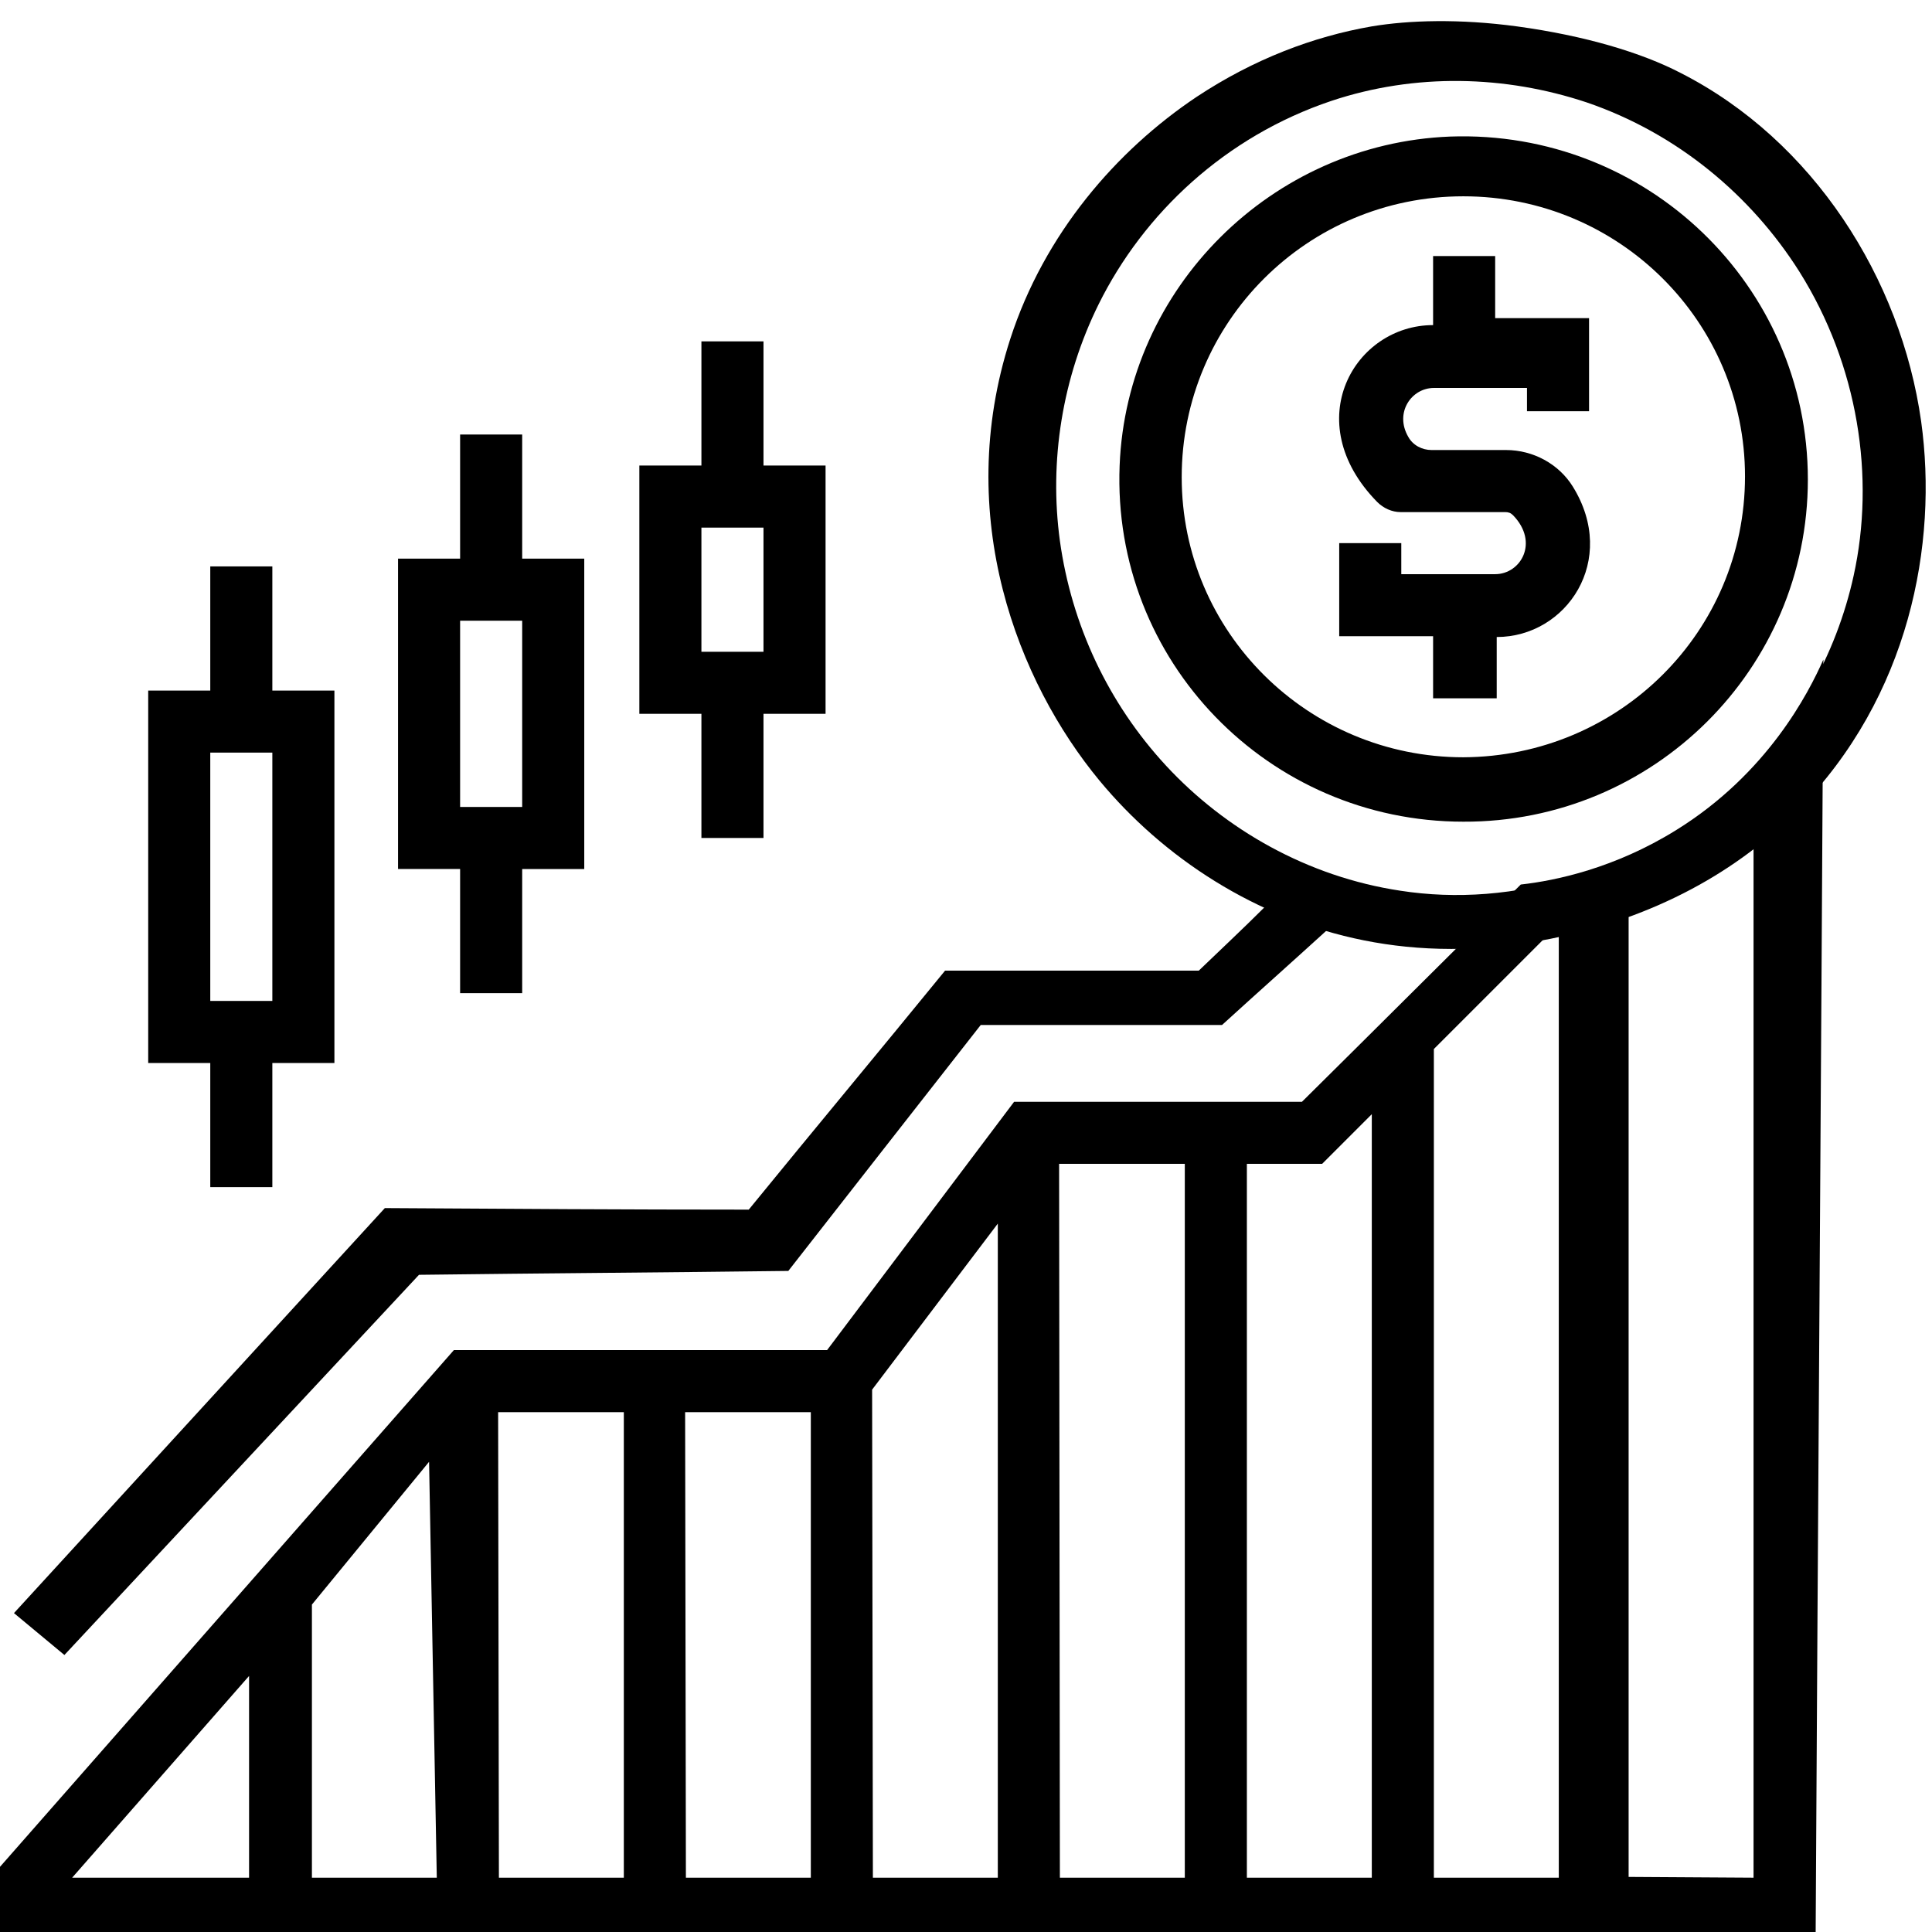 <?xml version="1.0" encoding="utf-8"?>
<!-- Generator: Adobe Illustrator 23.0.6, SVG Export Plug-In . SVG Version: 6.00 Build 0)  -->
<svg version="1.1" id="Calque_1" xmlns="http://www.w3.org/2000/svg" xmlns:xlink="http://www.w3.org/1999/xlink" x="0px" y="0px"
	 viewBox="0 0 249 249" style="enable-background:new 0 0 249 249;" xml:space="preserve">
<g id="artefact">
	<title>artefact01</title>
	<g>
		<g id="Calque_1-2_1_">
			<path d="M27.1,153h8v-16h8V89h-8V73h-8v16h-8v48h8C27.1,137,27.1,153,27.1,153z M27.1,97h8v32h-8C27.1,129,27.1,97,27.1,97z"/>
		</g>
	</g>
</g>
<g id="artefact_1_">
	<title>artefact02</title>
	<g>
		<g id="Calque_1-2_2_">
			<path d="M59.3,128h8v-16h8V72h-8V56h-8v16h-8v40h8C59.3,112,59.3,128,59.3,128z M59.3,80h8v24h-8C59.3,104,59.3,80,59.3,80z"/>
		</g>
	</g>
</g>
<g id="artefact_2_">
	<title>artefact03</title>
	<g>
		<g id="Calque_1-2_3_">
			<path d="M90.4,108h8V92h8V60h-8V44h-8v16h-8v32h8V108z M90.4,68h8v16h-8V68z"/>
		</g>
	</g>
</g>
<g id="dollar">
	<title>dollar</title>
	<g>
		<g id="Calque_1-2_4_">
			<g>
				<path d="M192.9,90v-7.9c9,0,15.7-9.9,9.8-19.4c-1.8-2.9-5.1-4.7-8.6-4.7h-1.3h-8.3c-1.2,0-2.4-0.6-3-1.7
					c-1.8-3.1,0.4-6.3,3.3-6.3h12v3h8V41h-12.1v-8h-8v8.9c-10.1,0-17.4,12.4-7.2,22.8c0.8,0.8,1.9,1.3,3,1.3c3.5,0,11.3,0,13.5,0
					c0.4,0,0.7,0.1,1,0.4c3.4,3.5,1,7.6-2.3,7.6h-12.1v-4h-8v12h12.1v8H192.9z"/>
				<path d="M233,61.8c0-25-20.8-45.1-46.1-44.2c-23,0.9-41.7,19.5-42.6,42.4c-1,25.2,19.2,45.9,44.3,45.9l0,0
					C213.1,106,233,86.2,233,61.8z M152.3,61.5c0-20,16.2-36.2,36.3-36.2s36.3,16.2,36.3,36.1c0,20-16.2,36.1-36.3,36.2
					C168.6,97.6,152.3,81.5,152.3,61.5z"/>
			</g>
		</g>
	</g>
</g>
<path className="progress" d="M163,116.9c-2.8,2.8-5.7,5.5-8.5,8.2c-10.9,0-21.8,0-32.7,0c-8.4,10.3-16.9,20.5-25.3,30.8
	c-15.7,0-31.3-0.1-46.9-0.2L1.8,207.9l6.5,5.4l45.7-49c15.9-0.2,31.7-0.3,47.6-0.5c8.2-10.5,16.5-21.1,24.8-31.7
	c10.4,0,20.7,0,31.1,0c4.5-4.1,9-8.1,13.5-12.2C168.3,118.9,165.7,117.9,163,116.9z"/>
<g id="socle">
	<title>socle</title>
	<g>
		<g id="Calque_1-2_5_">
			<path d="M196,114c-9.4,9.3-18.8,18.7-28.2,28h-37.1l-24.1,32H58.5L0,240.6v9.4h234c0.3-55,0.7-110,1-165c-1.9,4.3-7.2,14.7-19,22
				C208.1,111.9,200.5,113.5,196,114z M200.9,120.2V242h-16.1V135.2l14.7-14.7C200,120.4,200.5,120.4,200.9,120.2L200.9,120.2z
				 M170.4,150l6.4-6.4V242h-16.1v-92H170.4z M56.2,242h-16v-35.2l15.1-18.4l1,53.9V242H56.2z M64.2,182h16.2v60H64.3L64.2,182z
				 M88.3,182h16.2v60H88.4L88.3,182z M112.4,179.1l16.2-21.4V242h-16.1L112.4,179.1z M136.5,150h16.2v92h-16.1L136.5,150z
				 M32.1,216v26H9.3L32.1,216z M209.9,241.9V118c5.8-2,11.2-5,16.1-8.7V242L209.9,241.9z"/>
		</g>
	</g>
</g>
<g id="cercle">
	<path d="M247.6,54.3c-2.6-18.4-13.9-36.2-31-44.9c-5-2.6-12.3-4.8-21.1-6c-7.4-1-13.9-0.8-18.7,0c-7.5,1.3-15.2,4.2-22.6,9.1
		c-10.3,6.9-19.6,17.6-24,31.2c-7.4,22.9,1,44.2,11.5,56.9c8.2,9.9,20.1,17.8,34.1,20.6c7,1.4,15,1.6,24-0.2
		c13.5-2.7,24.3-8.8,31.9-16.6C246.1,89.8,249.8,70.1,247.6,54.3z M238.9,74.2c-1.1,5-3,10.1-5.8,14.9c-3.3,5.8-7.3,10.5-11.8,14.2
		c-4.9,4.1-10.9,7.4-18,9.6c-8,2.5-15.7,3-22.8,1.9c-12-1.8-22.6-7.9-30.2-16.1c-7.5-8.1-12.2-18.2-13.7-29c-1.4-10.3,0.3-21,5-30.5
		c5.8-11.7,16.3-21.6,30-26.2c10.8-3.6,22.4-3.3,32.9,0.2c11.7,4,21.2,12,27.4,21.8C239.5,47.1,241.7,61.5,238.9,74.2z"/>
</g>
</svg>
